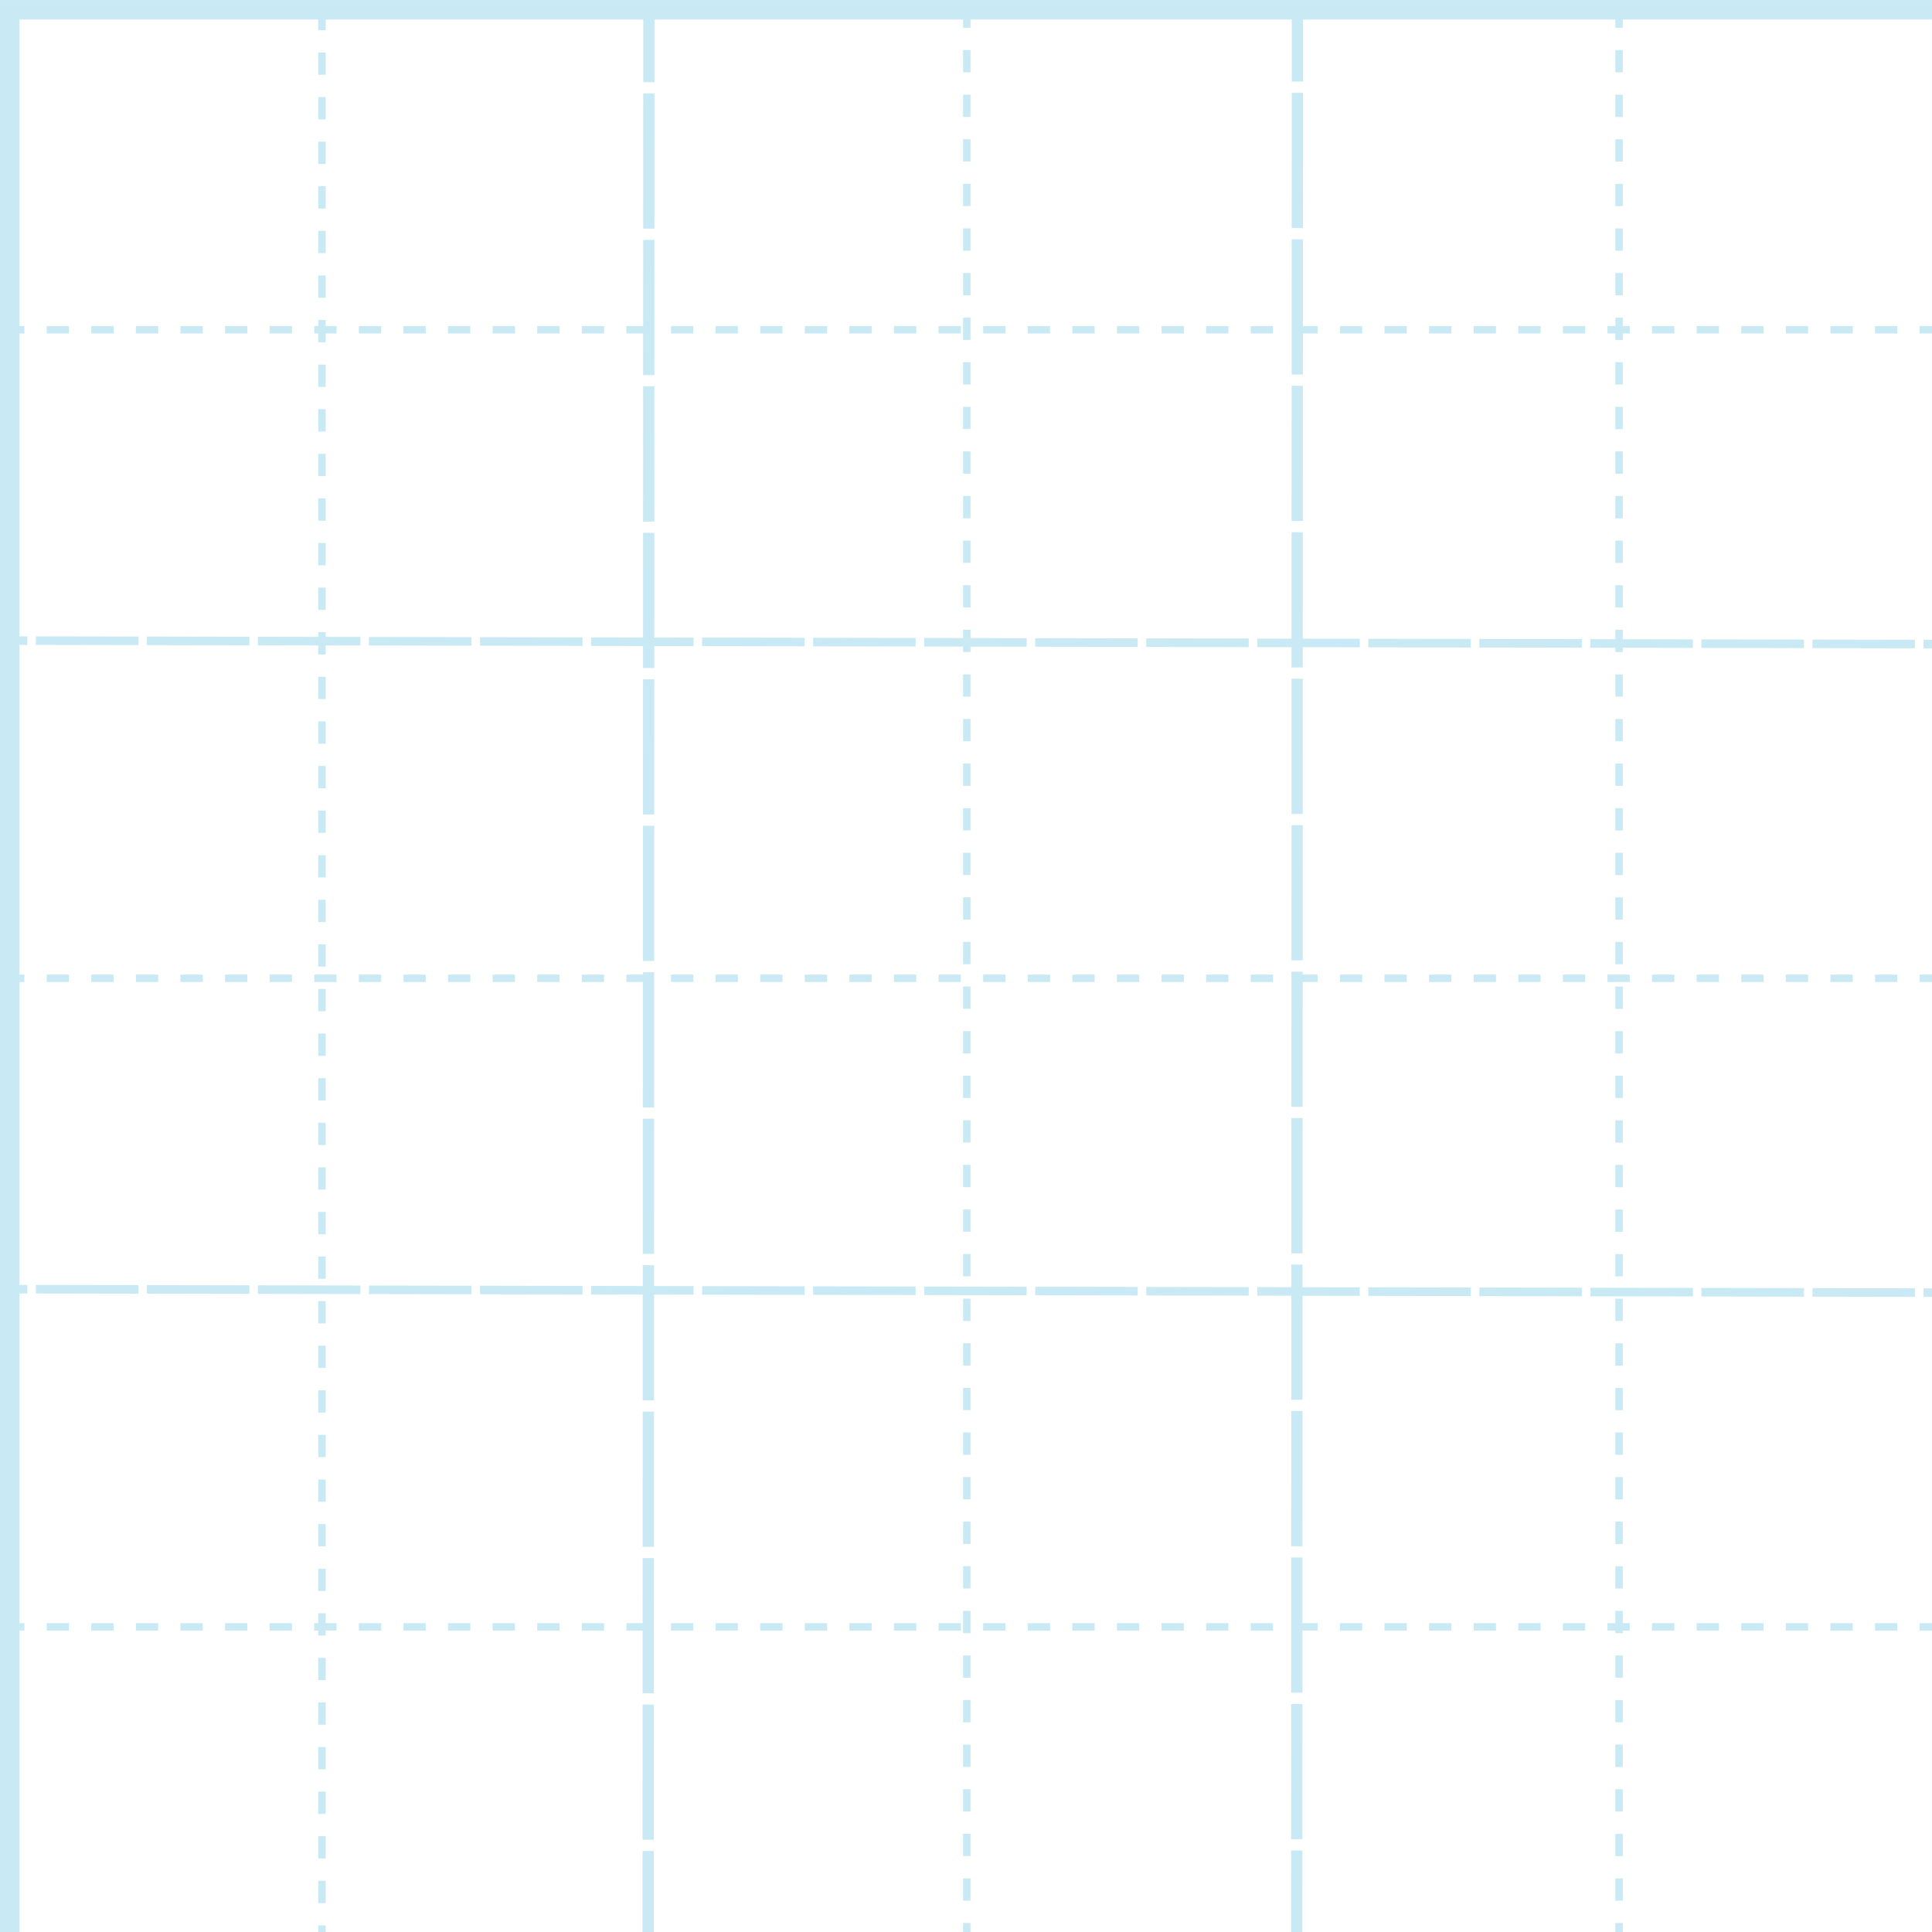 <?xml version="1.0" encoding="UTF-8" standalone="no"?>
<!-- Created with Inkscape (http://www.inkscape.org/) -->

<svg
   xmlns:dc="http://purl.org/dc/elements/1.1/"
   xmlns:cc="http://creativecommons.org/ns#"
   xmlns:rdf="http://www.w3.org/1999/02/22-rdf-syntax-ns#"
   xmlns:svg="http://www.w3.org/2000/svg"
   xmlns="http://www.w3.org/2000/svg"
   xmlns:sodipodi="http://sodipodi.sourceforge.net/DTD/sodipodi-0.dtd"
   xmlns:inkscape="http://www.inkscape.org/namespaces/inkscape"
   width="99.3"
   height="99.3"
   id="svg2"
   version="1.1"
   inkscape:version="0.48.4 r9939"
   sodipodi:docname="graph-texture.svg">
  <defs
     id="defs4" />
  <sodipodi:namedview
     id="base"
     pagecolor="#ffffff"
     bordercolor="#666666"
     borderopacity="1.0"
     inkscape:pageopacity="0.0"
     inkscape:pageshadow="2"
     inkscape:zoom="5.6568543"
     inkscape:cx="43.264362"
     inkscape:cy="52.783972"
     inkscape:document-units="px"
     inkscape:current-layer="layer1"
     showgrid="false"
     inkscape:window-width="1438"
     inkscape:window-height="850"
     inkscape:window-x="0"
     inkscape:window-y="25"
     inkscape:window-maximized="1"
     showborder="true"
     borderlayer="false">
    <sodipodi:guide
       position="0,0"
       orientation="0,744.094"
       id="guide3967" />
    <sodipodi:guide
       position="744.094,0"
       orientation="-1052.362,0"
       id="guide3969" />
    <sodipodi:guide
       position="744.094,1052.362"
       orientation="0,-744.094"
       id="guide3971" />
    <sodipodi:guide
       position="0.25,1042.25"
       orientation="1052.362,0"
       id="guide3973" />
  </sodipodi:namedview>
  <g
     inkscape:label="Layer 1"
     inkscape:groupmode="layer"
     id="layer1"
     transform="translate(0,-953.062)">
    <rect
       style="opacity:1;fill:#04a360;fill-opacity:0;fill-rule:evenodd;stroke:#c9eaf4;stroke-width:1;stroke-linecap:butt;stroke-linejoin:miter;stroke-miterlimit:4;stroke-opacity:1;stroke-dasharray:none;stroke-dashoffset:0"
       id="rect2985"
       width="99.297"
       height="99.298"
       x="0.5"
       y="953.564" />
    <path
       style="opacity:1;fill:none;stroke:#c9eaf4;stroke-width:0.579;stroke-linecap:butt;stroke-linejoin:miter;stroke-miterlimit:4;stroke-opacity:1;stroke-dasharray:6.949, 0.579;stroke-dashoffset:3.185"
       d="m 33.352,953.521 -0.039,99.422"
       id="path3947"
       inkscape:connector-curvature="0" />
    <path
       style="opacity:1;fill:none;stroke:#c9eaf4;stroke-width:0.439;stroke-linecap:butt;stroke-linejoin:miter;stroke-miterlimit:4;stroke-opacity:1;stroke-dasharray:5.268, 0.439;stroke-dashoffset:4.083"
       d="M 0.22,985.987 99.781,986.166"
       id="path3993"
       inkscape:connector-curvature="0" />
    <path
       style="opacity:1;fill:none;stroke:#c9eaf4;stroke-width:0.579;stroke-linecap:butt;stroke-linejoin:miter;stroke-miterlimit:4;stroke-opacity:1;stroke-dasharray:6.949, 0.579;stroke-dashoffset:3.185"
       d="m 66.685,953.491 -0.039,99.422"
       id="path3947-7"
       inkscape:connector-curvature="0" />
    <path
       style="opacity:1;fill:none;stroke:#c9eaf4;stroke-width:0.439;stroke-linecap:butt;stroke-linejoin:miter;stroke-miterlimit:4;stroke-opacity:1;stroke-dasharray:5.268, 0.439;stroke-dashoffset:4.083"
       d="M 0.22,1019.321 99.78,1019.5"
       id="path3993-5"
       inkscape:connector-curvature="0" />
    <path
       style="opacity:1;fill:none;stroke:#c9eaf4;stroke-width:0.382;stroke-linecap:butt;stroke-linejoin:miter;stroke-miterlimit:4;stroke-opacity:1;stroke-dasharray:1.146, 1.146;stroke-dashoffset:0"
       d="m 49.691,953.342 0,99.619"
       id="path4050"
       inkscape:connector-curvature="0" />
    <path
       style="opacity:1;fill:none;stroke:#c9eaf4;stroke-width:0.382;stroke-linecap:butt;stroke-linejoin:miter;stroke-miterlimit:4;stroke-opacity:1;stroke-dasharray:1.146, 1.146;stroke-dashoffset:0"
       d="m 16.548,953.467 0,99.619"
       id="path4050-7"
       inkscape:connector-curvature="0" />
    <path
       style="opacity:1;fill:none;stroke:#c9eaf4;stroke-width:0.382;stroke-linecap:butt;stroke-linejoin:miter;stroke-miterlimit:4;stroke-opacity:1;stroke-dasharray:1.146, 1.146;stroke-dashoffset:0"
       d="m 83.216,953.344 0,99.619"
       id="path4050-6"
       inkscape:connector-curvature="0" />
    <path
       style="opacity:1;fill:none;stroke:#c9eaf4;stroke-width:0.382;stroke-linecap:butt;stroke-linejoin:miter;stroke-miterlimit:4;stroke-opacity:1;stroke-dasharray:1.146, 1.146;stroke-dashoffset:0"
       d="m 99.81,970.011 -99.619,0"
       id="path4050-7-4"
       inkscape:connector-curvature="0" />
    <path
       style="opacity:1;fill:none;stroke:#c9eaf4;stroke-width:0.382;stroke-linecap:butt;stroke-linejoin:miter;stroke-miterlimit:4;stroke-opacity:1;stroke-dasharray:1.146, 1.146;stroke-dashoffset:0"
       d="m 99.81,1003.345 -99.619,0"
       id="path4050-7-4-3"
       inkscape:connector-curvature="0" />
    <path
       style="opacity:1;fill:none;stroke:#c9eaf4;stroke-width:0.382;stroke-linecap:butt;stroke-linejoin:miter;stroke-miterlimit:4;stroke-opacity:1;stroke-dasharray:1.146, 1.146;stroke-dashoffset:0"
       d="m 99.81,1036.679 -99.619,0"
       id="path4050-7-4-38"
       inkscape:connector-curvature="0" />
  </g>
</svg>
